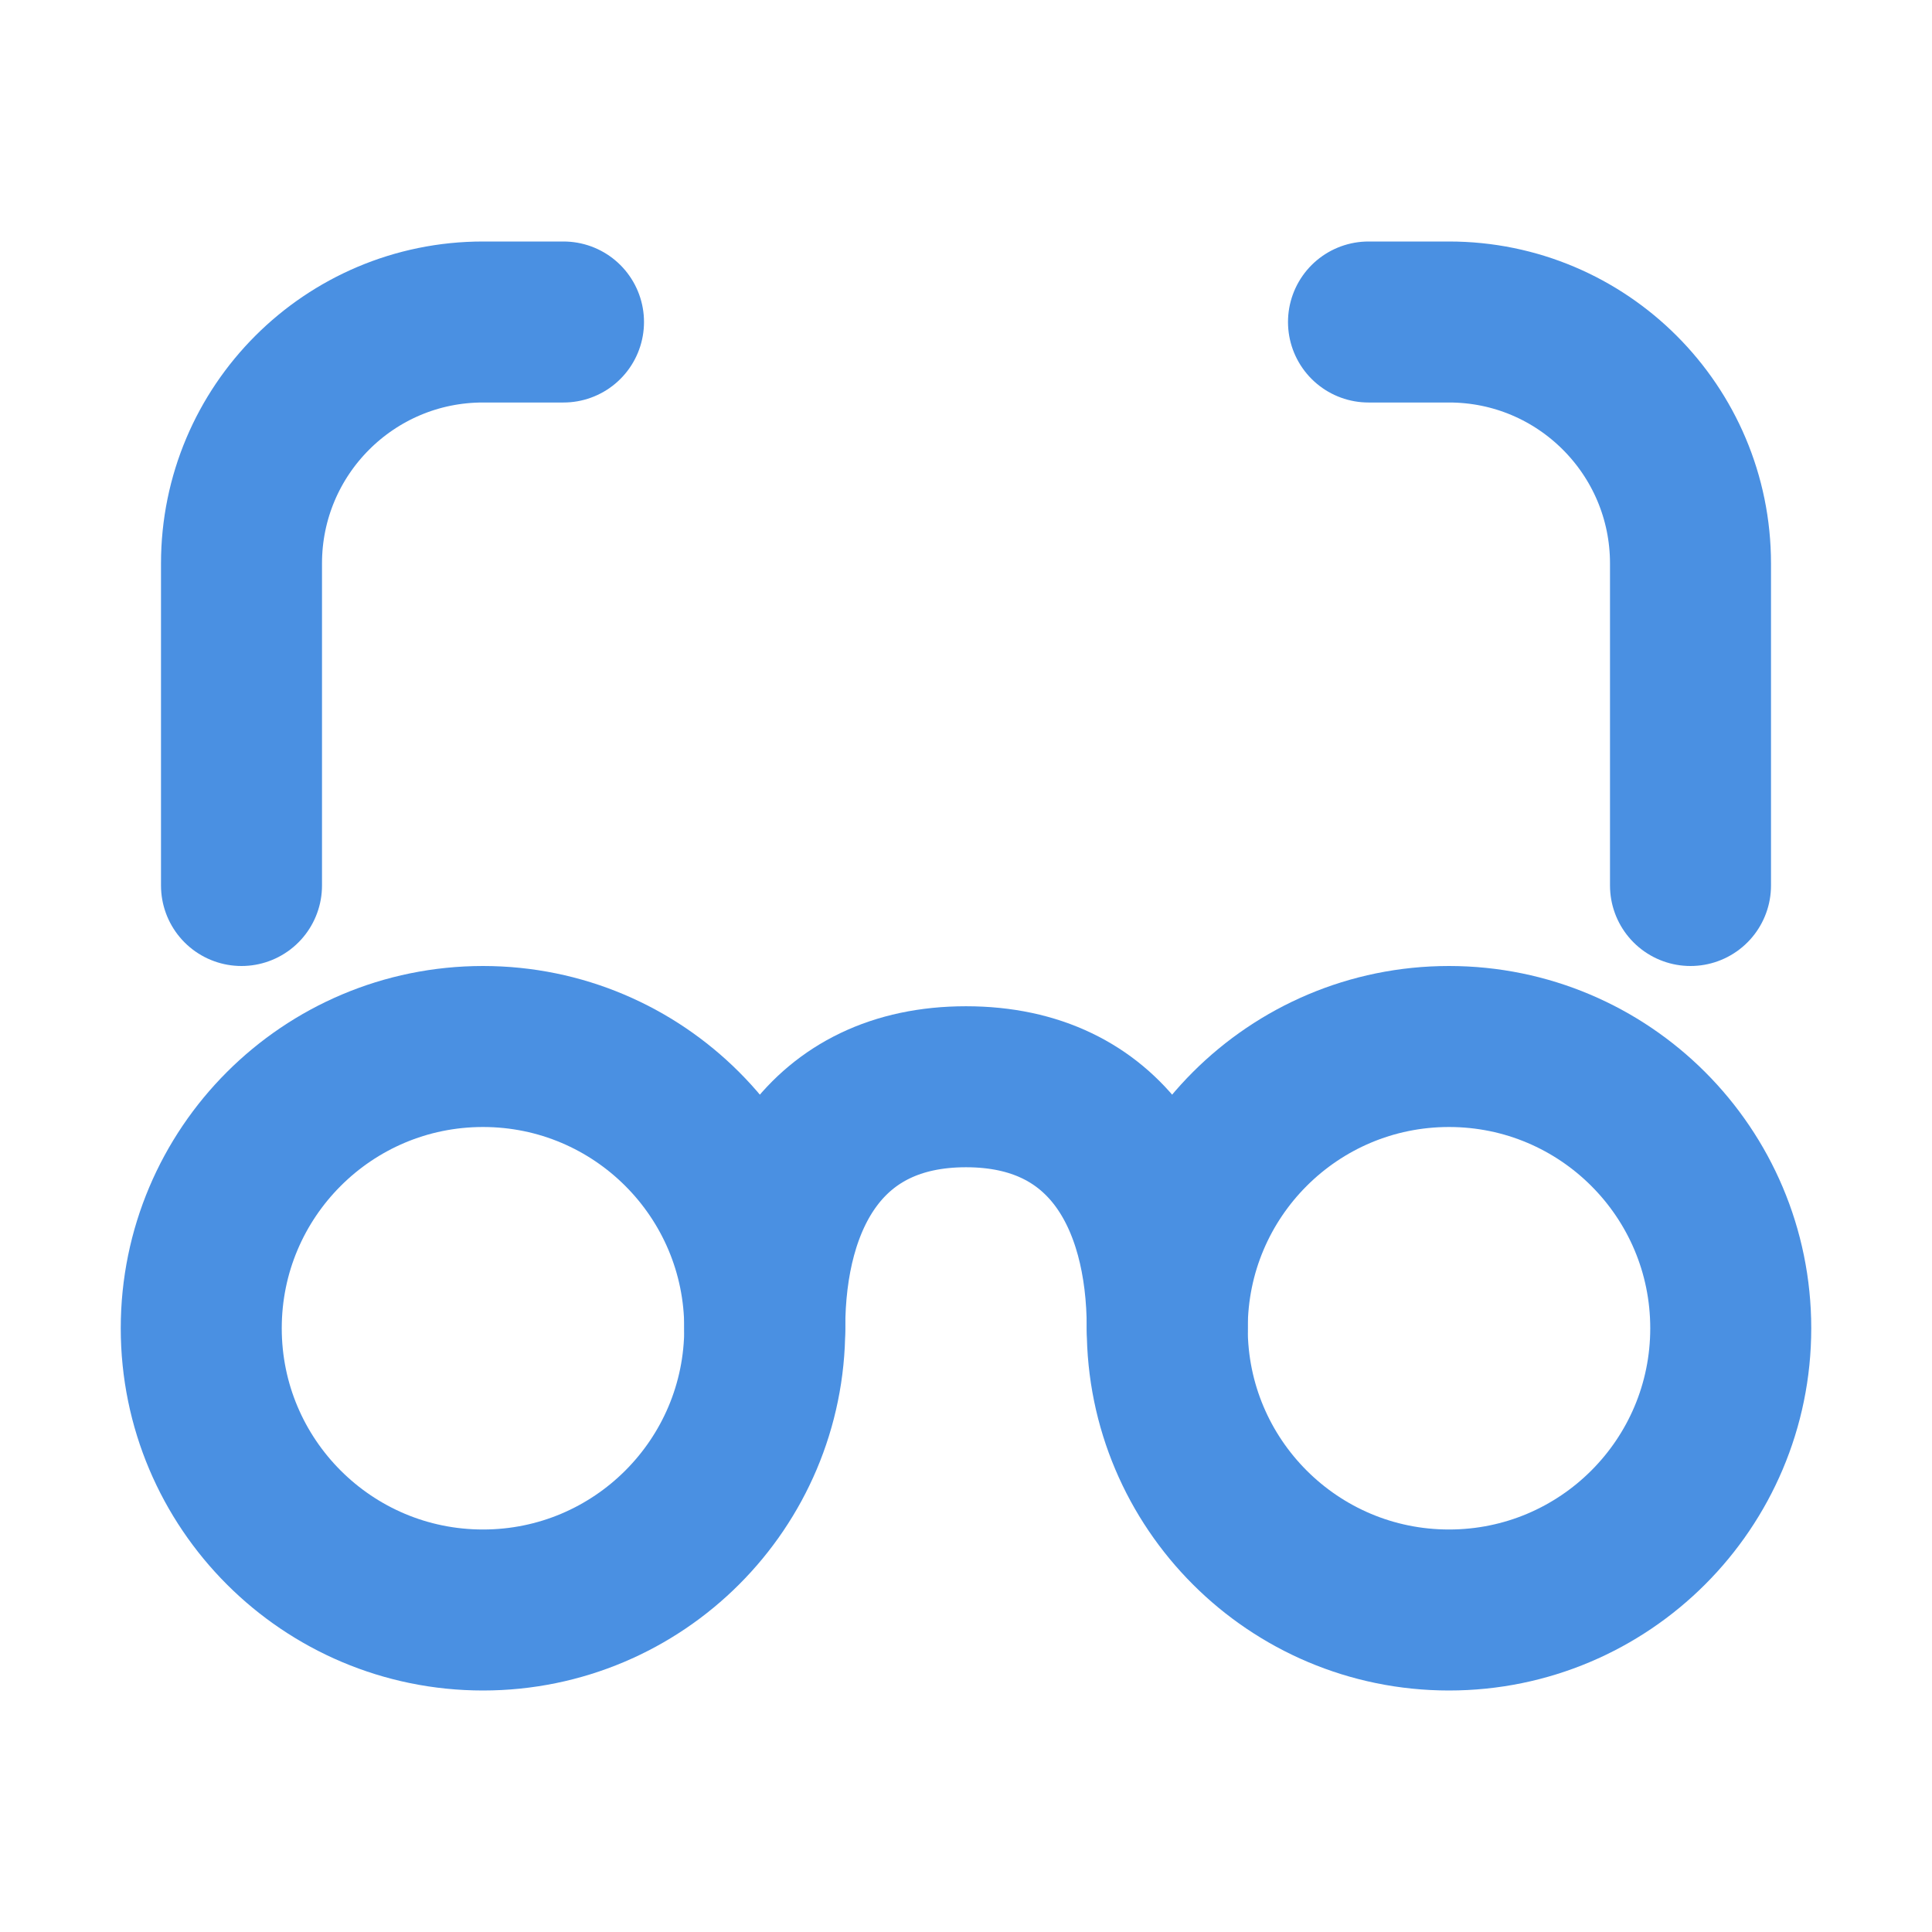 <?xml version="1.0" encoding="UTF-8"?><svg width="21" height="21" viewBox="0 0 48 48" fill="none" xmlns="http://www.w3.org/2000/svg"><circle cx="12" cy="33" r="7" fill="none" stroke="#4a90e2" stroke-width="4"/><path d="M29 33C29 29.686 27.5 27 24 27C20.5 27 19 29.686 19 33" stroke="#4a90e2" stroke-width="4" stroke-linecap="round"/><circle cx="36" cy="33" r="7" fill="none" stroke="#4a90e2" stroke-width="4"/><path d="M14 8H12C8.686 8 6 10.686 6 14V22" stroke="#4a90e2" stroke-width="4" stroke-linecap="round"/><path d="M34 8H36C39.314 8 42 10.686 42 14V22" stroke="#4a90e2" stroke-width="4" stroke-linecap="round"/></svg>
